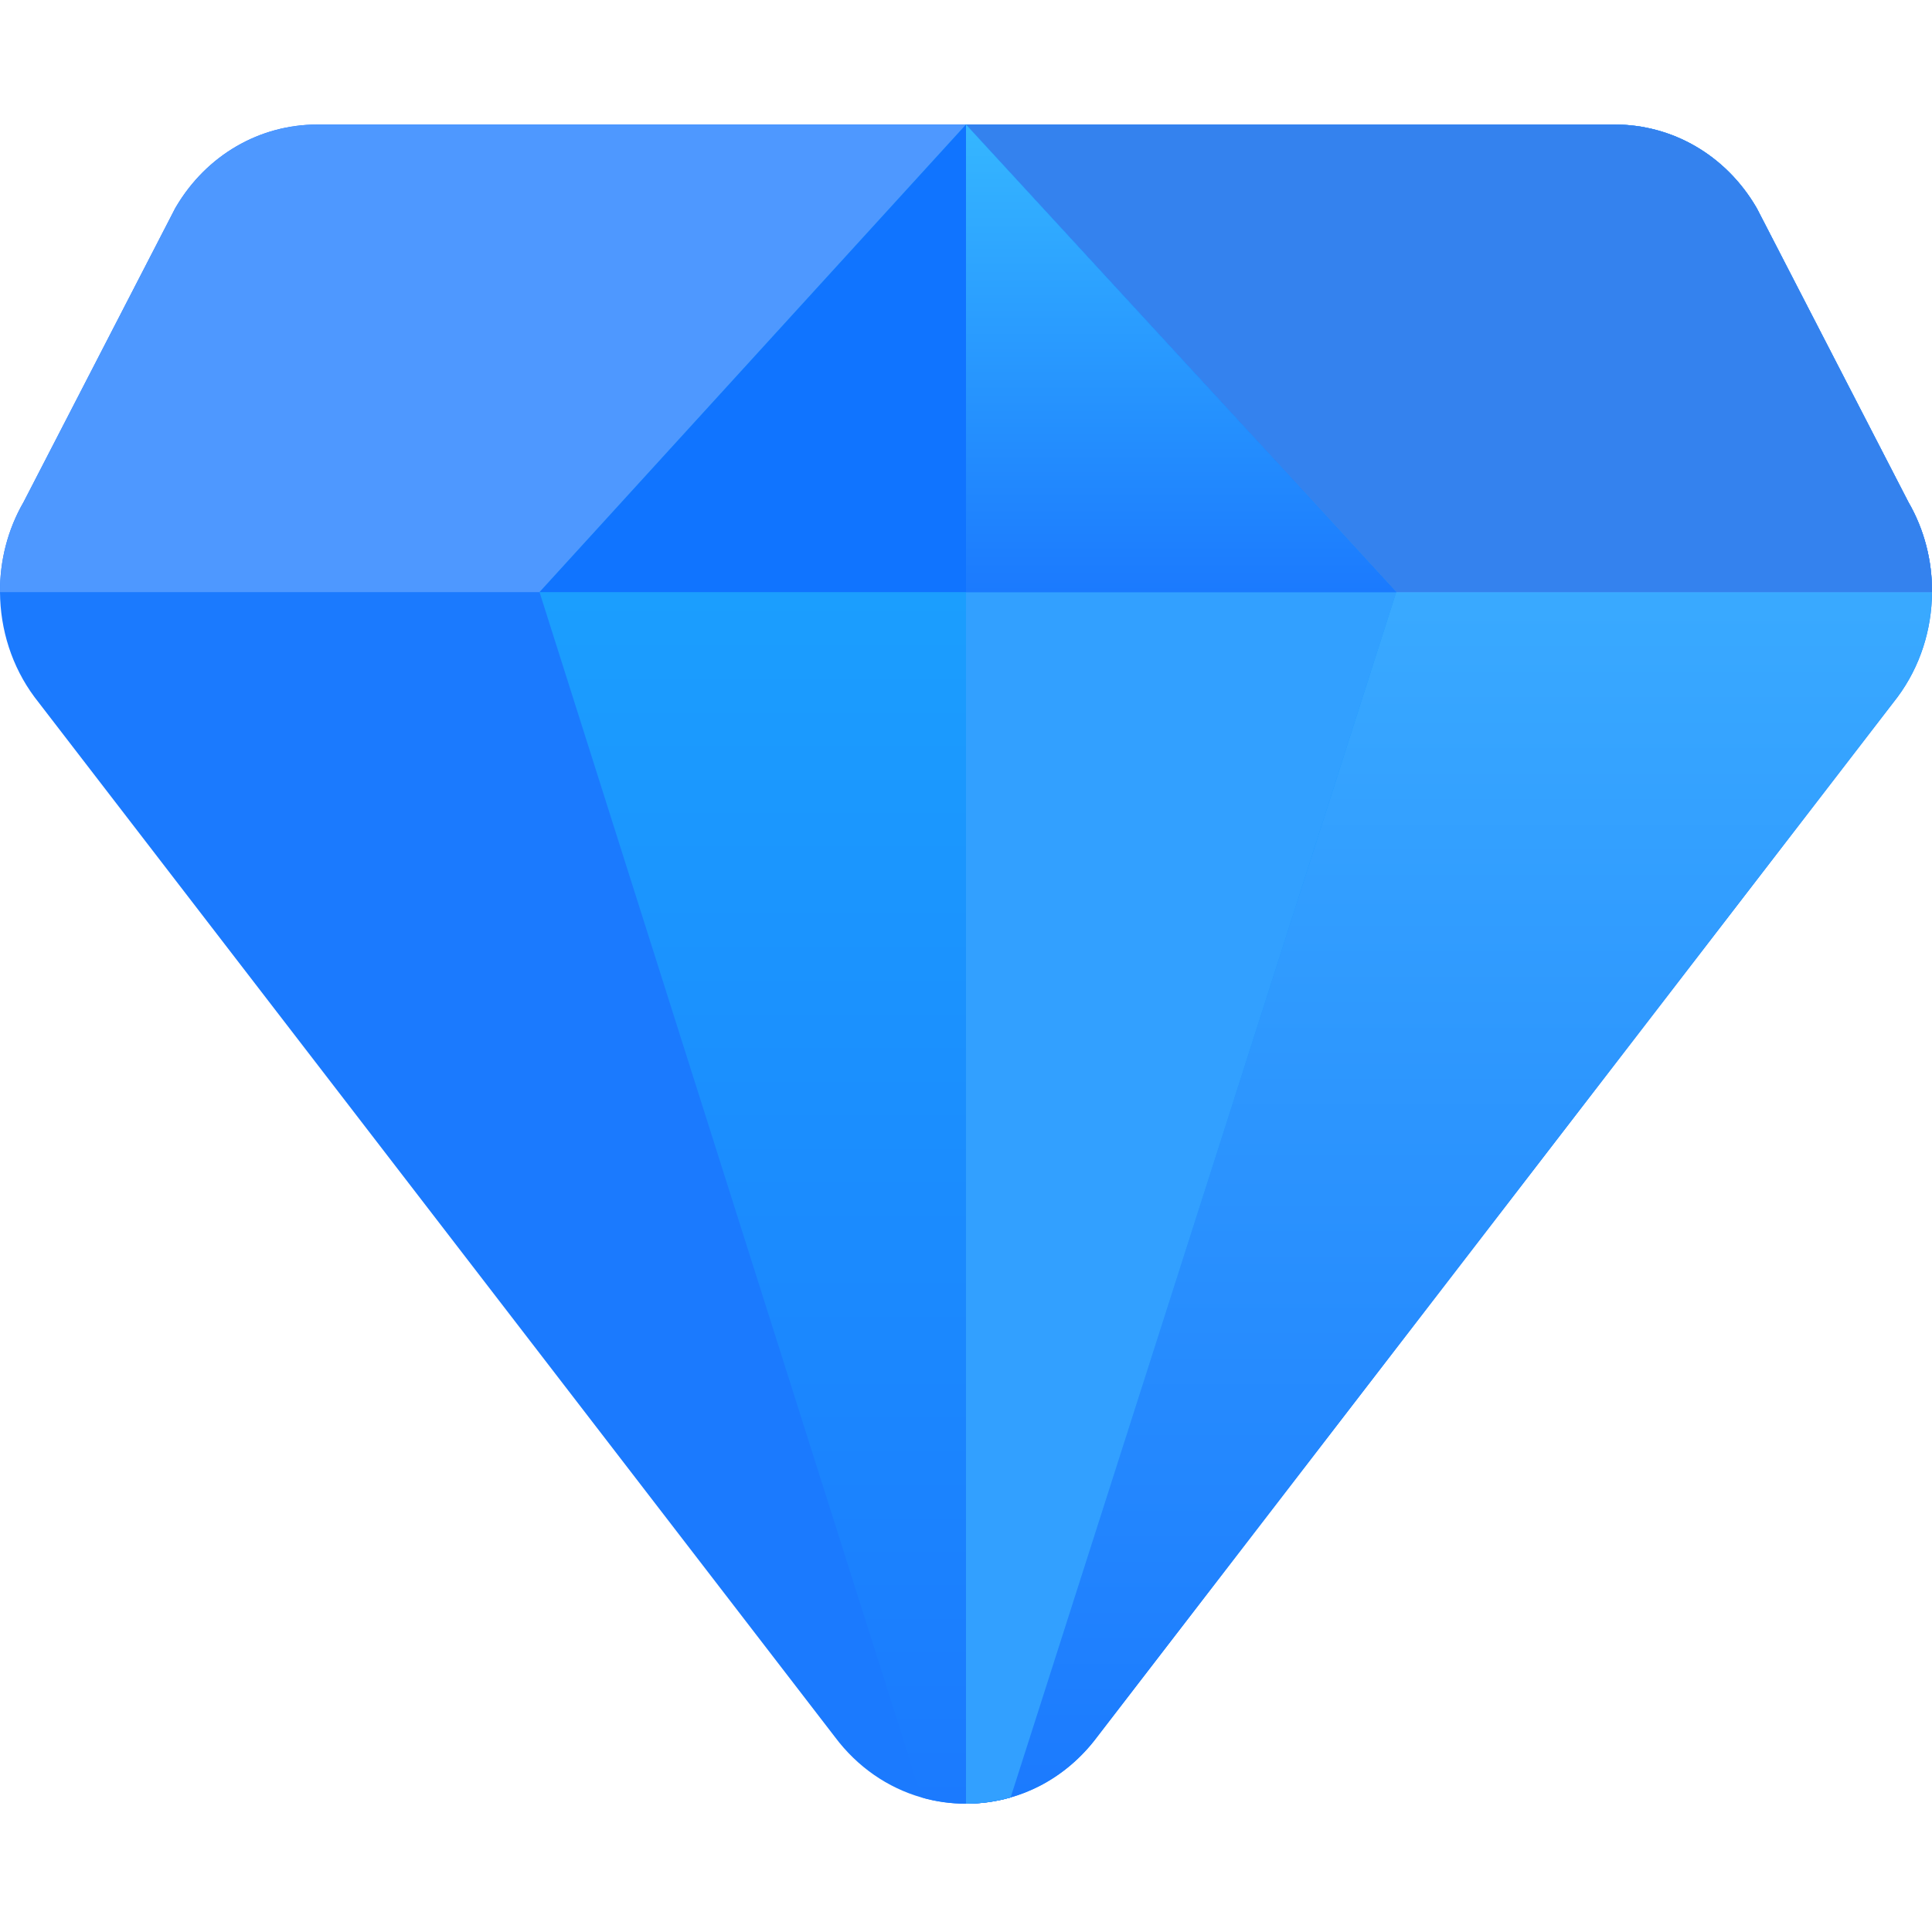 <svg width="46" height="46" viewBox="0 0 46 46" fill="none" xmlns="http://www.w3.org/2000/svg">
<g clip-path="url(#clip0)">
<path d="M46 14.098C45.996 14.986 45.72 15.869 45.178 16.598L45.164 16.616L26.12 41.358C25.743 41.862 25.27 42.259 24.738 42.53C24.522 42.64 24.296 42.729 24.063 42.796C23.722 42.894 23.365 42.945 23 42.945C22.638 42.945 22.284 42.895 21.945 42.798C21.135 42.567 20.412 42.069 19.88 41.358L0.822 16.598C0.28 15.869 0.005 14.986 -1.34138e-05 14.098C-0.005 13.356 0.181 12.611 0.562 11.953L4.173 4.955L4.193 4.921C4.918 3.696 6.176 2.965 7.558 2.965H38.442C39.824 2.965 41.082 3.696 41.807 4.921L41.845 4.989L45.437 11.953C45.819 12.611 46.005 13.356 46 14.098Z" fill="#1B7AFE"/>
<path d="M46 14.098C45.996 14.986 45.72 15.869 45.178 16.598L45.164 16.616L26.12 41.358C25.743 41.862 25.27 42.259 24.738 42.53C24.522 42.64 24.296 42.729 24.063 42.796C23.721 42.894 23.365 42.945 23 42.945V2.965H38.442C39.824 2.965 41.082 3.696 41.807 4.921L41.845 4.989L45.437 11.953C45.819 12.611 46.005 13.356 46 14.098Z" fill="url(#paint0_linear)"/>
<path d="M46 14.098H-1.34138e-05C-0.005 13.356 0.181 12.611 0.562 11.953L4.173 4.955L4.193 4.921C4.918 3.696 6.176 2.965 7.558 2.965H38.442C39.824 2.965 41.082 3.696 41.807 4.921L41.845 4.989L45.437 11.953C45.819 12.611 46.005 13.356 46 14.098Z" fill="#4E98FF"/>
<path d="M46 14.098H23V2.965H38.442C39.824 2.965 41.082 3.696 41.807 4.921L41.845 4.989L45.437 11.953C45.819 12.611 46.005 13.356 46 14.098Z" fill="#3482EE"/>
<path d="M33.244 14.098L24.063 42.796C23.722 42.894 23.365 42.945 23 42.945C22.638 42.945 22.284 42.895 21.945 42.798L12.846 14.098L23 2.965L33.244 14.098Z" fill="url(#paint1_linear)"/>
<path d="M33.244 14.098L24.063 42.796C23.721 42.894 23.365 42.945 23 42.945V2.965L33.244 14.098Z" fill="#32A0FF"/>
<path d="M33.244 14.098H12.846L23 2.965L33.244 14.098Z" fill="#1074FF"/>
<path d="M33.244 14.098H23V2.965L33.244 14.098Z" fill="url(#paint2_linear)"/>
</g>
<defs>
<linearGradient id="paint0_linear" x1="34.5" y1="2.965" x2="34.5" y2="42.945" gradientUnits="userSpaceOnUse">
<stop stop-color="#45BCFF"/>
<stop offset="1" stop-color="#1B7AFE"/>
</linearGradient>
<linearGradient id="paint1_linear" x1="23.045" y1="2.965" x2="23.045" y2="42.945" gradientUnits="userSpaceOnUse">
<stop stop-color="#1BACFE"/>
<stop offset="1" stop-color="#1B7AFE"/>
</linearGradient>
<linearGradient id="paint2_linear" x1="28.122" y1="2.965" x2="28.122" y2="14.098" gradientUnits="userSpaceOnUse">
<stop offset="0.01" stop-color="#35B6FF"/>
<stop offset="1" stop-color="#1B7AFE"/>
</linearGradient>
<clipPath id="clip0">
<rect width="46" height="46" fill="white"/>
</clipPath>
</defs>
</svg>
